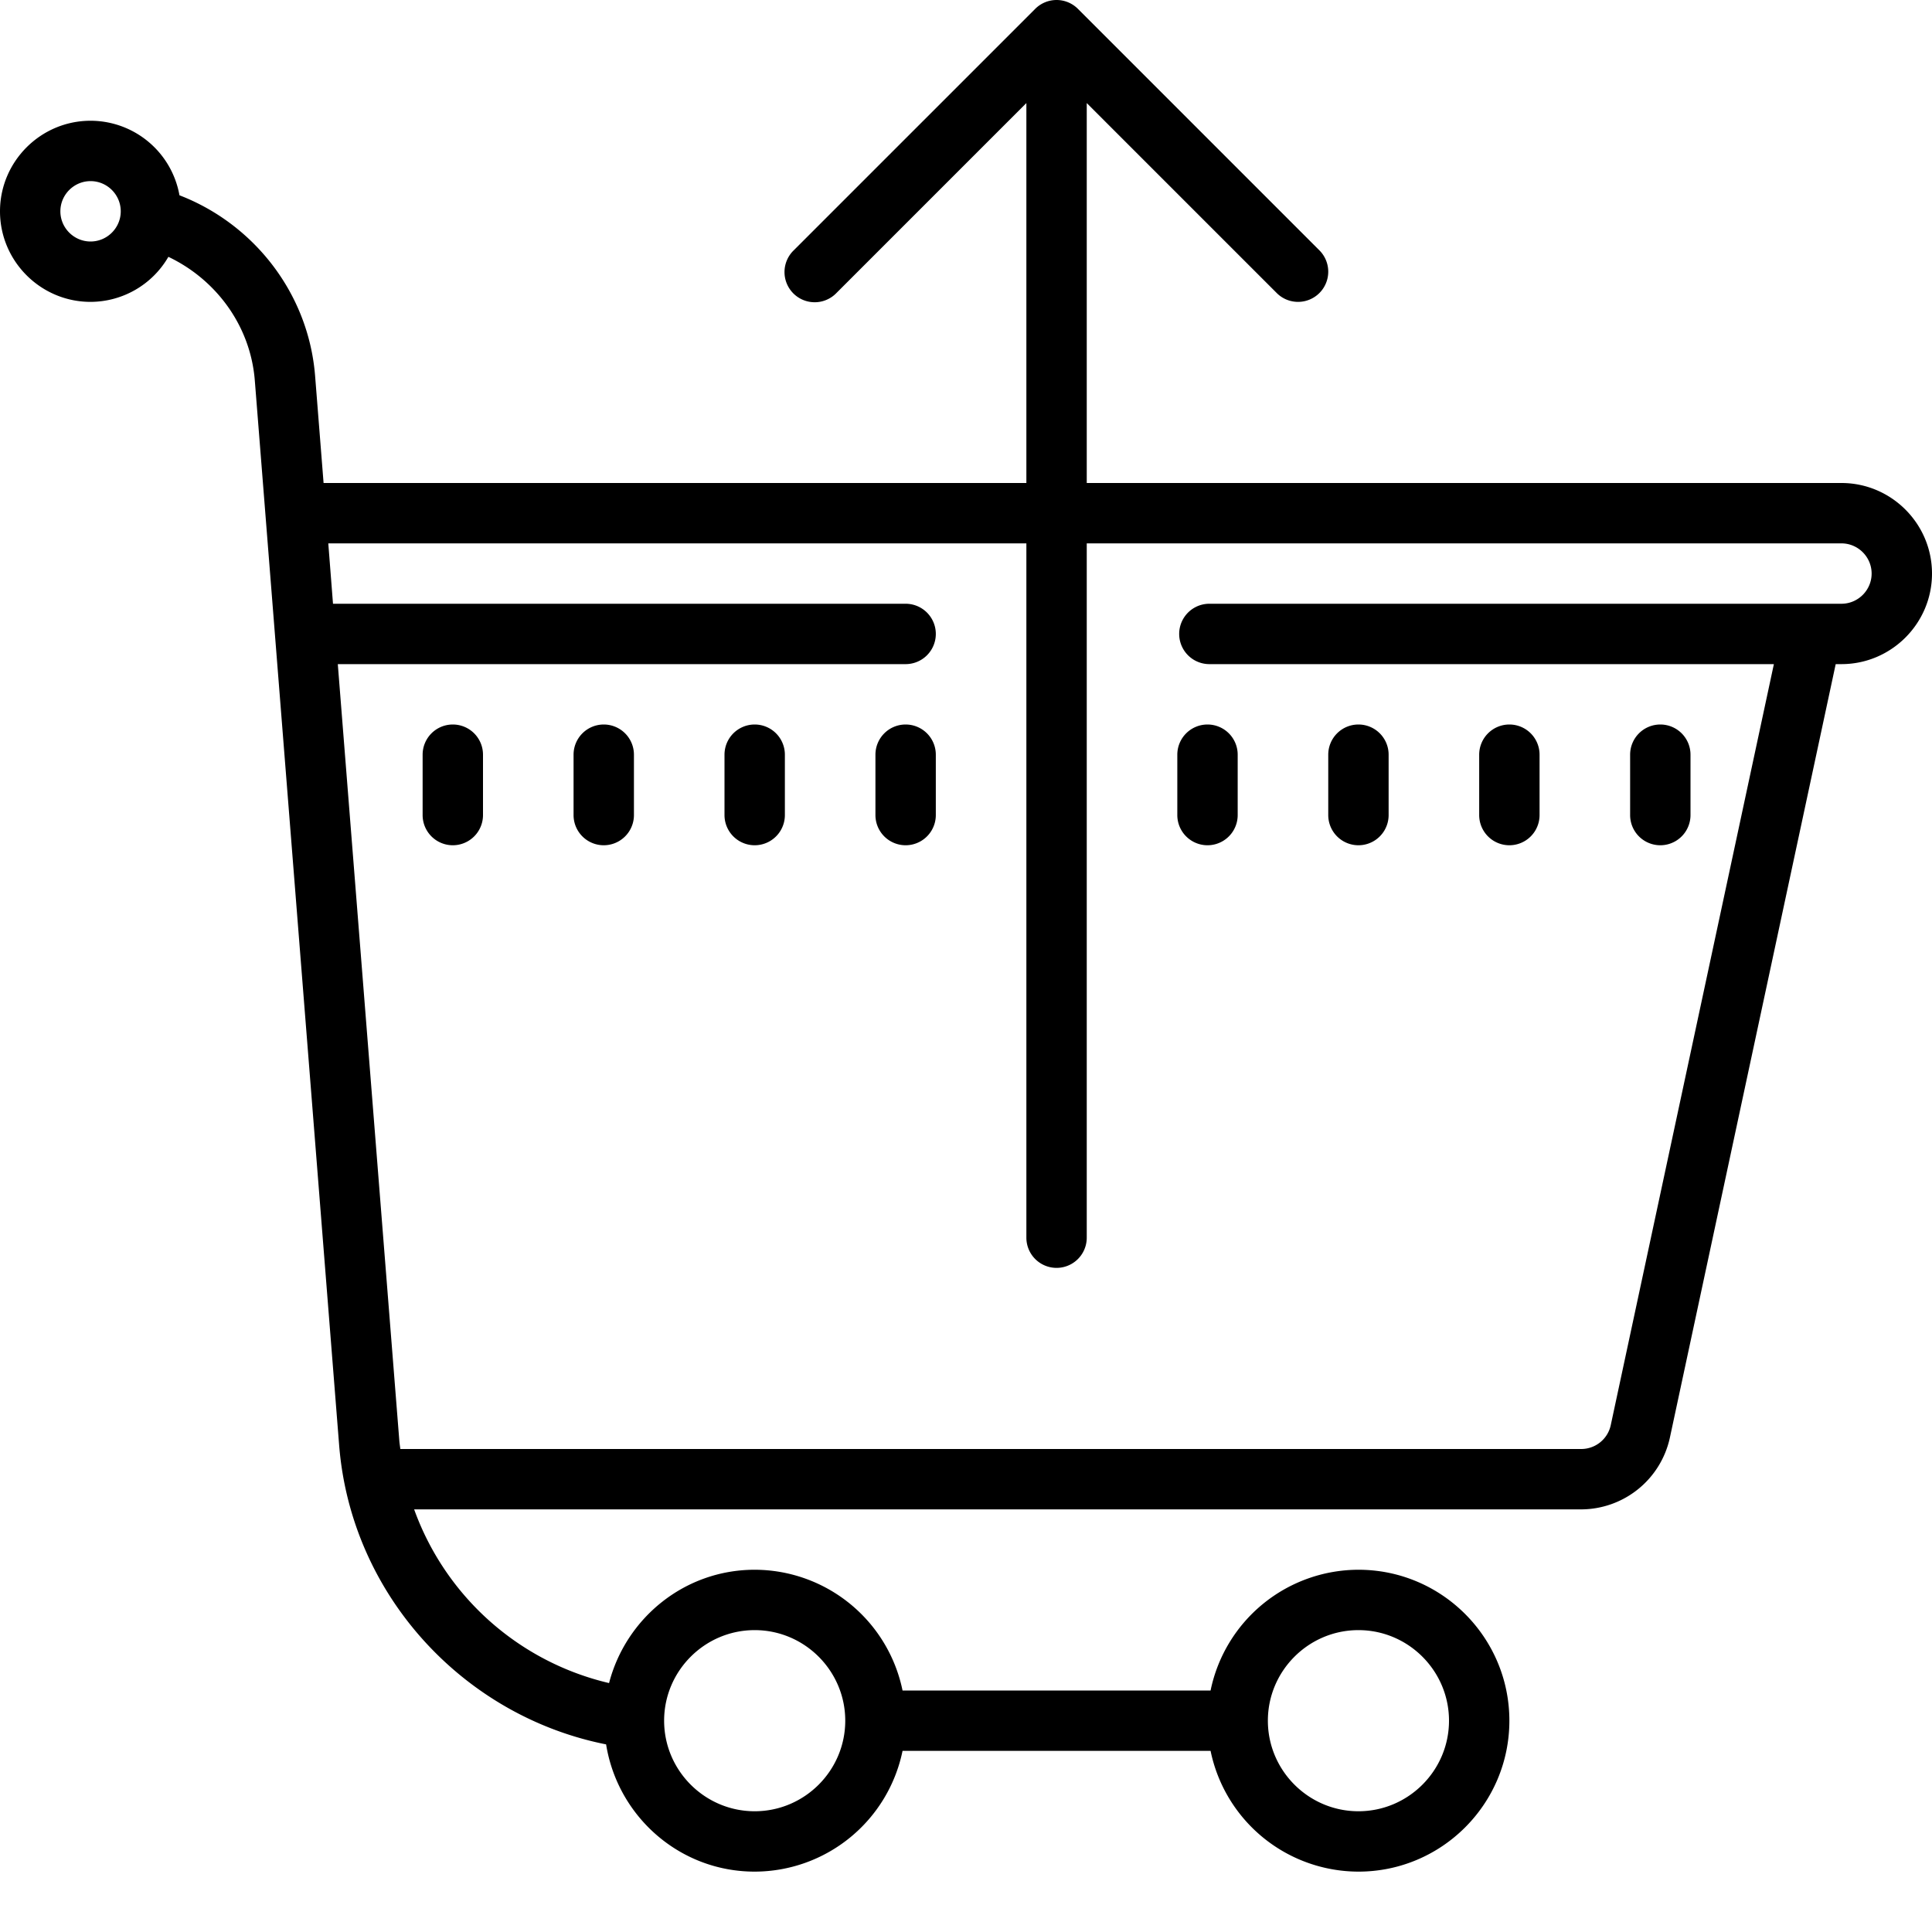<svg xmlns="http://www.w3.org/2000/svg" viewBox="0 0 64 64"><path d="M35 0a1 1 0 0 0-.707.293l-8 8a1 1 0 1 0 1.414 1.414L34 3.414V16H10.719l-.281-3.55c-.22-2.747-2.04-5.036-4.493-5.981A2.995 2.995 0 0 0 3 4C1.348 4 0 5.348 0 7s1.348 3 3 3a2.988 2.988 0 0 0 2.578-1.492c1.57.746 2.719 2.273 2.863 4.097l2.793 35.262c.391 4.961 4.114 8.98 8.844 9.918C20.461 60.168 22.512 62 25 62a5.01 5.01 0 0 0 4.898-4h10.204A5.01 5.01 0 0 0 45 62c2.758 0 5-2.242 5-5s-2.242-5-5-5a5.01 5.01 0 0 0-4.898 4H29.898A5.01 5.01 0 0 0 25 52c-2.324 0-4.266 1.602-4.824 3.754A9.069 9.069 0 0 1 13.719 50h38.664a3.016 3.016 0 0 0 2.933-2.371L60.81 22H61c1.652 0 3-1.348 3-3s-1.348-3-3-3H36V3.414l6.293 6.293c.195.195.45.293.707.293a1 1 0 0 0 .707-1.707l-8-8A1 1 0 0 0 35 0zM3 6c.55 0 1 .45 1 1s-.45 1-1 1-1-.45-1-1 .45-1 1-1zm7.875 12H34v23a1 1 0 1 0 2 0V18h25c.55 0 1 .45 1 1s-.45 1-1 1H40.062a1 1 0 1 0 0 2h18.7l-5.403 25.207a1.001 1.001 0 0 1-.976.793H13.262c-.012-.098-.028-.191-.035-.29L11.19 22H30a1 1 0 1 0 0-2H11.031zM15 24a1 1 0 0 0-1 1v2a1 1 0 1 0 2 0v-2a1 1 0 0 0-1-1zm5 0a1 1 0 0 0-1 1v2a1 1 0 1 0 2 0v-2a1 1 0 0 0-1-1zm5 0a1 1 0 0 0-1 1v2a1 1 0 1 0 2 0v-2a1 1 0 0 0-1-1zm5 0a1 1 0 0 0-1 1v2a1 1 0 1 0 2 0v-2a1 1 0 0 0-1-1zm10 0a1 1 0 0 0-1 1v2a1 1 0 1 0 2 0v-2a1 1 0 0 0-1-1zm5 0a1 1 0 0 0-1 1v2a1 1 0 1 0 2 0v-2a1 1 0 0 0-1-1zm5 0a1 1 0 0 0-1 1v2a1 1 0 1 0 2 0v-2a1 1 0 0 0-1-1zm5 0a1 1 0 0 0-1 1v2a1 1 0 1 0 2 0v-2a1 1 0 0 0-1-1zM25 54c1.652 0 3 1.348 3 3s-1.348 3-3 3-3-1.348-3-3 1.348-3 3-3zm20 0c1.652 0 3 1.348 3 3s-1.348 3-3 3-3-1.348-3-3 1.348-3 3-3z"/></svg>